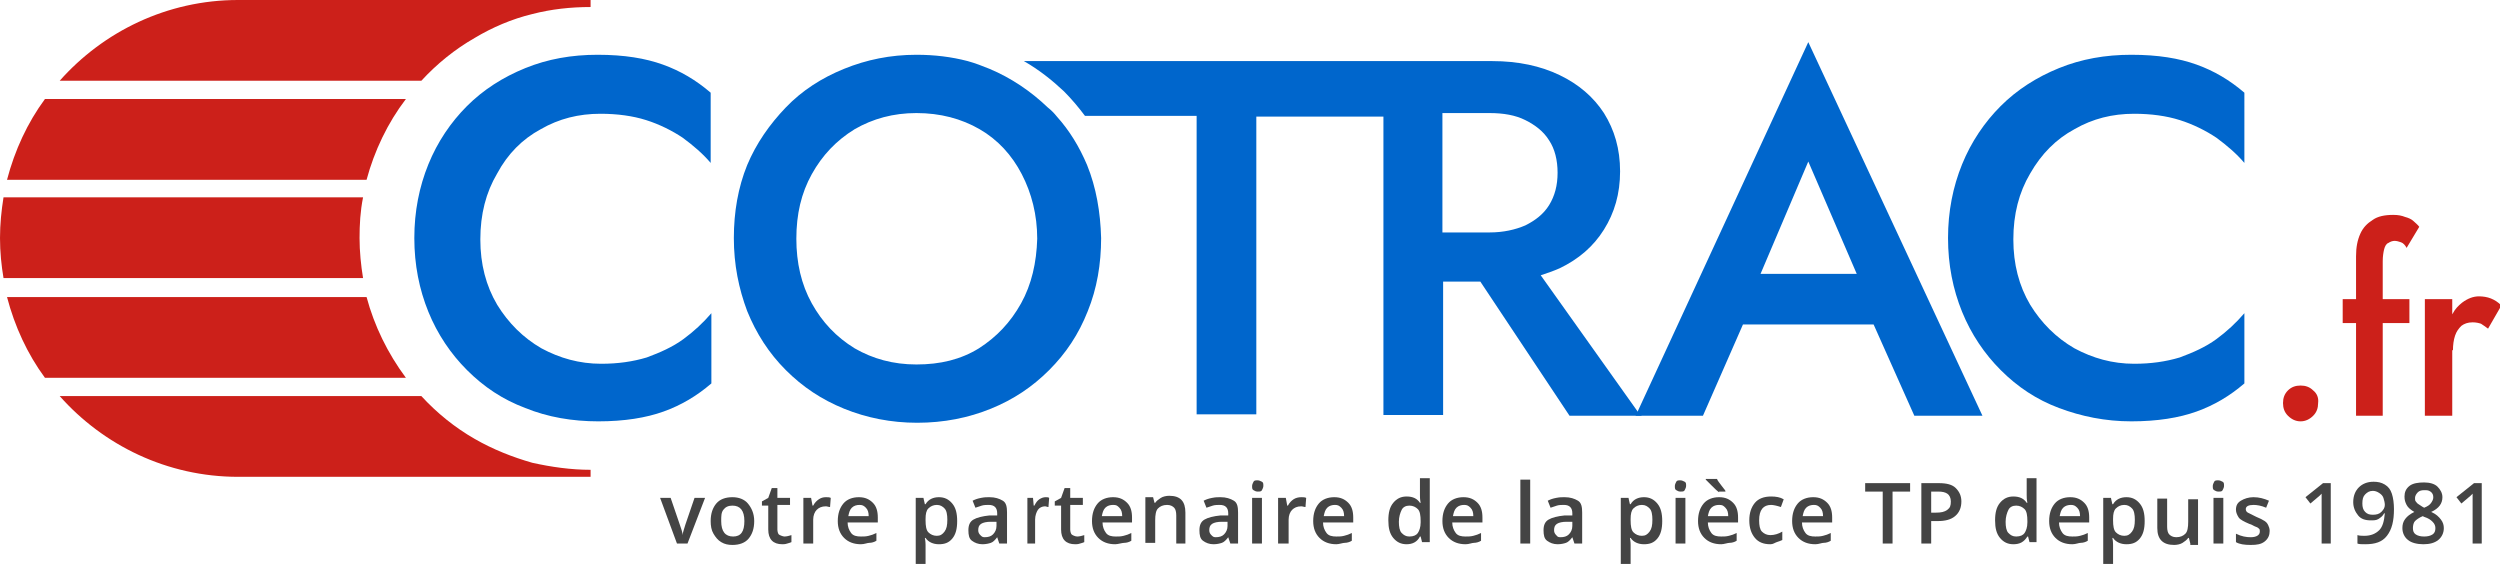 <?xml version="1.0" encoding="utf-8"?>
<!-- Generator: Adobe Illustrator 25.2.1, SVG Export Plug-In . SVG Version: 6.00 Build 0)  -->
<svg version="1.1" id="Calque_1" xmlns="http://www.w3.org/2000/svg" xmlns:xlink="http://www.w3.org/1999/xlink" x="0px" y="0px"
	 viewBox="0 0 356 80.3" style="enable-background:new 0 0 356 80.3;" xml:space="preserve">
<style type="text/css">
	.st0{fill:#CC201A;}
	.st1{fill:#0066CC;}
	.st2{fill:#444444;}
</style>
<path class="st0" d="M84.1,0v1c-2.8,0-5.6,0.3-8.3,1c-2.9,0.7-5.7,1.9-8.2,3.4C64.8,7,62.2,9.1,60,11.5H8.5C14.7,4.5,23.8,0,33.9,0
	H84.1z"/>
<path class="st0" d="M57.8,14.1c-2.6,3.4-4.5,7.4-5.6,11.5H1c1.1-4.2,2.9-8.1,5.4-11.5H57.8z"/>
<path class="st0" d="M51.2,33.9c0,1.9,0.2,3.9,0.5,5.7H0.5C0.2,37.8,0,35.9,0,33.9c0-2,0.2-3.9,0.5-5.8h51.2
	C51.3,30.1,51.2,32,51.2,33.9z"/>
<path class="st0" d="M57.8,53.8H6.4C3.9,50.4,2.1,46.5,1,42.3h51.2C53.3,46.4,55.2,50.3,57.8,53.8z"/>
<path class="st0" d="M84.1,66.9v1H33.9c-10.1,0-19.2-4.5-25.4-11.5H60c2.2,2.4,4.8,4.5,7.6,6.1c2.6,1.5,5.4,2.6,8.2,3.4
	C78.5,66.5,81.3,66.9,84.1,66.9z"/>
<path class="st1" d="M77,18.4c2.6-1.5,5.4-2.2,8.5-2.2c2.4,0,4.6,0.3,6.5,0.9c1.9,0.6,3.7,1.5,5.2,2.5c1.5,1.1,2.9,2.3,4,3.6V13.2
	c-2.1-1.8-4.3-3.1-6.8-4c-2.5-0.9-5.5-1.4-9.3-1.4c-3.7,0-7.1,0.6-10.3,1.9c-3.2,1.3-6,3.1-8.3,5.4c-2.3,2.3-4.2,5.1-5.5,8.3
	c-1.3,3.2-2,6.7-2,10.5c0,3.8,0.7,7.3,2,10.5c1.3,3.2,3.2,6,5.5,8.3c2.4,2.4,5.1,4.2,8.3,5.4C78,59.4,81.5,60,85.2,60
	c3.7,0,6.8-0.5,9.3-1.4c2.5-0.9,4.7-2.2,6.8-4V44.6c-1.2,1.4-2.5,2.6-4,3.7c-1.5,1.1-3.3,1.9-5.2,2.6c-2,0.6-4.1,0.9-6.5,0.9
	c-3.1,0-5.9-0.8-8.5-2.2c-2.6-1.5-4.7-3.6-6.3-6.2c-1.6-2.7-2.4-5.8-2.4-9.3c0-3.6,0.8-6.7,2.4-9.4C72.3,21.9,74.4,19.8,77,18.4z"/>
<path class="st1" d="M154.8,23.5c-1.1-2.6-2.5-4.9-4.3-6.9c-0.4-0.5-0.8-0.9-1.3-1.3c-2.4-2.3-5.2-4.2-8.3-5.5c-1-0.4-2-0.8-3.1-1.1
	c-2.3-0.6-4.7-0.9-7.3-0.9c-3.7,0-7.1,0.7-10.3,2c-3.2,1.3-6,3.1-8.3,5.5s-4.2,5.1-5.5,8.2c-1.3,3.2-1.9,6.7-1.9,10.4
	c0,3.8,0.7,7.2,1.9,10.4c1.3,3.2,3.1,6,5.5,8.4c2.4,2.4,5.1,4.2,8.3,5.5c3.2,1.3,6.7,2,10.4,2c3.8,0,7.3-0.7,10.5-2
	c3.2-1.3,5.9-3.1,8.3-5.5c2.4-2.4,4.2-5.1,5.5-8.4c1.3-3.2,1.9-6.7,1.9-10.4C156.7,30.2,156.1,26.7,154.8,23.5z M145.4,43.2
	c-1.5,2.7-3.5,4.8-6,6.4c-2.6,1.6-5.5,2.3-8.9,2.3c-3.3,0-6.2-0.8-8.8-2.3c-2.6-1.6-4.6-3.7-6.1-6.4c-1.5-2.7-2.2-5.8-2.2-9.2
	c0-3.5,0.7-6.5,2.2-9.2c1.5-2.7,3.5-4.8,6.1-6.4c2.6-1.5,5.5-2.3,8.8-2.3c3.4,0,6.4,0.8,9,2.3c2.6,1.5,4.6,3.7,6,6.4
	c1.4,2.7,2.2,5.8,2.2,9.2C147.6,37.4,146.9,40.5,145.4,43.2z"/>
<path class="st1" d="M233.2,58.6l-13.8-19.4c0.9-0.3,1.8-0.6,2.7-1c2.7-1.3,4.8-3.1,6.3-5.5c1.5-2.4,2.3-5.1,2.3-8.3
	c0-3.2-0.8-5.9-2.3-8.3c-1.5-2.3-3.6-4.1-6.3-5.4c-2.7-1.3-5.9-2-9.6-2h-66.7c2.1,1.2,4,2.7,5.7,4.3c1.1,1.1,2.1,2.3,3,3.5h15.9
	v42.5h8.5V16.6h18.1v42.5h8.5V40.1h5.3l12.7,19.1h10.3L233.2,58.6z M205.4,16.1h6.7c2,0,3.7,0.3,5.1,1c1.4,0.7,2.6,1.6,3.4,2.9
	c0.8,1.2,1.2,2.8,1.2,4.6c0,1.8-0.4,3.3-1.2,4.6c-0.8,1.3-2,2.2-3.4,2.9c-1.4,0.6-3.1,1-5.1,1h-6.7V16.1z"/>
<path class="st1" d="M269.4,39H246l-1.6,7.2H271L269.4,39z M257.5,6l-24.3,52.6l-0.3,0.6h9.6l5.7-13l1.3-2.8l0.1-1.9l1.1-2.5l6.8-16
	l6.9,16l1.2,2.7l0.1,2.1l1.1,2.4l5.8,13h9.7L257.5,6z"/>
<path class="st1" d="M295.4,18.4c2.6-1.5,5.4-2.2,8.5-2.2c2.4,0,4.6,0.3,6.5,0.9c1.9,0.6,3.7,1.5,5.2,2.5c1.5,1.1,2.9,2.3,4,3.6
	V13.2c-2.1-1.8-4.3-3.1-6.8-4c-2.5-0.9-5.5-1.4-9.3-1.4c-3.7,0-7.1,0.6-10.3,1.9c-3.2,1.3-6,3.1-8.3,5.4c-2.3,2.3-4.2,5.1-5.5,8.3
	c-1.3,3.2-2,6.7-2,10.5c0,3.8,0.7,7.3,2,10.5c1.3,3.2,3.2,6,5.5,8.3c2.4,2.4,5.1,4.2,8.3,5.4c3.2,1.2,6.6,1.9,10.3,1.9
	c3.7,0,6.8-0.5,9.3-1.4c2.5-0.9,4.7-2.2,6.8-4V44.6c-1.2,1.4-2.5,2.6-4,3.7c-1.5,1.1-3.3,1.9-5.2,2.6c-2,0.6-4.1,0.9-6.5,0.9
	c-3.1,0-5.9-0.8-8.5-2.2c-2.6-1.5-4.7-3.6-6.3-6.2c-1.6-2.7-2.4-5.8-2.4-9.3c0-3.6,0.8-6.7,2.4-9.4
	C290.7,21.9,292.8,19.8,295.4,18.4z"/>
<path class="st0" d="M329.4,55.6c-0.5-0.5-1.1-0.7-1.8-0.7c-0.7,0-1.3,0.2-1.8,0.7c-0.5,0.5-0.7,1.1-0.7,1.8c0,0.7,0.2,1.3,0.7,1.8
	c0.5,0.5,1.1,0.8,1.8,0.8c0.7,0,1.3-0.3,1.8-0.8s0.7-1.1,0.7-1.8C330.2,56.6,329.9,56,329.4,55.6z"/>
<path class="st0" d="M343.7,31.5c-0.3-0.3-0.8-0.5-1.2-0.6c-0.5-0.2-1-0.3-1.7-0.3c-1.2,0-2.2,0.2-2.9,0.7c-0.8,0.5-1.4,1.1-1.8,2
	c-0.4,0.9-0.6,1.9-0.6,3.2v22.7h3.8V37.2c0-0.7,0.1-1.3,0.2-1.7s0.3-0.8,0.6-0.9c0.3-0.2,0.6-0.3,0.9-0.3c0.3,0,0.6,0.1,0.9,0.2
	c0.3,0.1,0.6,0.4,0.8,0.8l1.8-3C344.3,32,344,31.8,343.7,31.5z M333.6,42.6V46h9.5v-3.4H333.6z"/>
<path class="st0" d="M354.7,42.5c-0.5-0.2-1.1-0.3-1.7-0.3c-0.8,0-1.6,0.3-2.4,0.9c-0.5,0.4-1,0.9-1.3,1.5c-0.2,0.3-0.4,0.6-0.6,1
	c-0.5,1-0.7,2.2-0.7,3.5l1.3,0.8c0-0.8,0.1-1.5,0.3-2.1c0.2-0.6,0.5-1,0.9-1.4c0.4-0.3,0.9-0.5,1.6-0.5c0.5,0,0.9,0.1,1.2,0.2
	c0.3,0.2,0.6,0.4,1,0.7l1.9-3.3C355.7,43,355.2,42.7,354.7,42.5z M345.3,42.6v16.6h3.9V42.6H345.3z"/>
<path class="st2" d="M96.4,77.4L94,70.9h1.5l1.3,3.8c0.2,0.6,0.4,1.1,0.4,1.5h0c0-0.3,0.2-0.8,0.4-1.5l1.3-3.8h1.5l-2.5,6.5H96.4z"
	/>
<path class="st2" d="M107.4,74.2c0,1.1-0.3,1.9-0.8,2.5s-1.3,0.9-2.3,0.9c-0.6,0-1.1-0.1-1.6-0.4s-0.8-0.7-1.1-1.2s-0.4-1.1-0.4-1.8
	c0-1.1,0.3-1.9,0.8-2.5s1.3-0.9,2.3-0.9c0.9,0,1.7,0.3,2.2,0.9S107.4,73.1,107.4,74.2z M102.7,74.2c0,1.5,0.6,2.2,1.7,2.2
	c1.1,0,1.6-0.7,1.6-2.2c0-1.5-0.6-2.2-1.7-2.2c-0.6,0-1,0.2-1.3,0.6S102.7,73.5,102.7,74.2z"/>
<path class="st2" d="M111.7,76.4c0.3,0,0.7-0.1,1-0.2v1c-0.2,0.1-0.3,0.1-0.6,0.2s-0.5,0.1-0.7,0.1c-1.3,0-2-0.7-2-2.1V72h-0.9v-0.6
	l0.9-0.5l0.5-1.4h0.8v1.4h1.8v1h-1.8v3.5c0,0.3,0.1,0.6,0.2,0.7S111.5,76.4,111.7,76.4z"/>
<path class="st2" d="M117.6,70.8c0.3,0,0.5,0,0.7,0.1l-0.1,1.3c-0.2,0-0.4-0.1-0.6-0.1c-0.6,0-1,0.2-1.3,0.5s-0.5,0.8-0.5,1.4v3.4
	h-1.4v-6.5h1.1l0.2,1.1h0.1c0.2-0.4,0.5-0.7,0.8-0.9S117.2,70.8,117.6,70.8z"/>
<path class="st2" d="M122.6,77.5c-1,0-1.8-0.3-2.4-0.9s-0.9-1.4-0.9-2.4c0-1.1,0.3-1.9,0.8-2.5s1.3-0.9,2.2-0.9c0.9,0,1.5,0.3,2,0.8
	s0.7,1.2,0.7,2.1v0.7h-4.3c0,0.6,0.2,1.1,0.5,1.5s0.8,0.5,1.4,0.5c0.4,0,0.7,0,1.1-0.1s0.7-0.2,1.1-0.4v1.1c-0.3,0.2-0.7,0.3-1,0.3
	S123.1,77.5,122.6,77.5z M122.4,71.9c-0.4,0-0.8,0.1-1.1,0.4s-0.4,0.7-0.5,1.2h2.9c0-0.5-0.1-0.9-0.4-1.2S122.8,71.9,122.4,71.9z"/>
<path class="st2" d="M133.7,77.5c-0.8,0-1.5-0.3-1.9-0.9h-0.1c0.1,0.5,0.1,0.9,0.1,1v2.7h-1.4v-9.4h1.1c0,0.1,0.1,0.4,0.2,0.9h0.1
	c0.4-0.7,1.1-1,1.9-1c0.8,0,1.4,0.3,1.9,0.9s0.7,1.4,0.7,2.5s-0.2,1.9-0.7,2.5S134.5,77.5,133.7,77.5z M133.4,71.9
	c-0.5,0-0.9,0.2-1.2,0.5s-0.4,0.8-0.4,1.5v0.2c0,0.8,0.1,1.4,0.4,1.7s0.7,0.5,1.2,0.5c0.5,0,0.8-0.2,1.1-0.6s0.4-0.9,0.4-1.7
	c0-0.7-0.1-1.3-0.4-1.6S133.9,71.9,133.4,71.9z"/>
<path class="st2" d="M142.3,77.4l-0.3-0.9h0c-0.3,0.4-0.6,0.7-0.9,0.8s-0.7,0.2-1.2,0.2c-0.6,0-1.1-0.2-1.5-0.5s-0.5-0.8-0.5-1.5
	c0-0.7,0.2-1.2,0.7-1.5s1.3-0.5,2.3-0.6l1.1,0v-0.3c0-0.4-0.1-0.7-0.3-0.9s-0.5-0.3-0.9-0.3c-0.3,0-0.7,0-1,0.1s-0.6,0.2-0.9,0.3
	l-0.4-1c0.4-0.2,0.7-0.3,1.2-0.4s0.8-0.1,1.2-0.1c0.8,0,1.4,0.2,1.9,0.5s0.6,0.9,0.6,1.7v4.4H142.3z M140.2,76.5
	c0.5,0,0.9-0.1,1.2-0.4s0.5-0.7,0.5-1.2v-0.6l-0.8,0c-0.6,0-1.1,0.1-1.4,0.3s-0.4,0.5-0.4,0.9c0,0.3,0.1,0.5,0.3,0.7
	S139.9,76.5,140.2,76.5z"/>
<path class="st2" d="M148.9,70.8c0.2,0,0.4,0,0.5,0.1l-0.1,1.3c-0.2,0-0.3-0.1-0.5-0.1c-0.4,0-0.8,0.2-1,0.5s-0.4,0.8-0.4,1.4v3.4
	h-1.1v-6.5h0.8l0.1,1.1h0.1c0.2-0.4,0.4-0.7,0.7-0.9S148.6,70.8,148.9,70.8z"/>
<path class="st2" d="M153.4,76.4c0.3,0,0.7-0.1,1-0.2v1c-0.2,0.1-0.3,0.1-0.6,0.2s-0.5,0.1-0.7,0.1c-1.3,0-2-0.7-2-2.1V72h-0.9v-0.6
	l0.9-0.5l0.5-1.4h0.8v1.4h1.8v1h-1.8v3.5c0,0.3,0.1,0.6,0.2,0.7S153.1,76.4,153.4,76.4z"/>
<path class="st2" d="M158.8,77.5c-1,0-1.8-0.3-2.4-0.9s-0.9-1.4-0.9-2.4c0-1.1,0.3-1.9,0.8-2.5s1.3-0.9,2.2-0.9c0.9,0,1.5,0.3,2,0.8
	s0.7,1.2,0.7,2.1v0.7H157c0,0.6,0.2,1.1,0.5,1.5s0.8,0.5,1.4,0.5c0.4,0,0.7,0,1.1-0.1s0.7-0.2,1.1-0.4v1.1c-0.3,0.2-0.7,0.3-1,0.3
	S159.2,77.5,158.8,77.5z M158.5,71.9c-0.4,0-0.8,0.1-1.1,0.4s-0.4,0.7-0.5,1.2h2.9c0-0.5-0.1-0.9-0.4-1.2S159,71.9,158.5,71.9z"/>
<path class="st2" d="M168.9,77.4h-1.4v-4c0-0.5-0.1-0.9-0.3-1.1s-0.5-0.4-1-0.4c-0.6,0-1,0.2-1.3,0.5s-0.4,0.9-0.4,1.7v3.2h-1.4
	v-6.5h1.1l0.2,0.8h0.1c0.2-0.3,0.5-0.5,0.8-0.7s0.8-0.3,1.2-0.3c1.6,0,2.3,0.8,2.3,2.4V77.4z"/>
<path class="st2" d="M175.2,77.4l-0.3-0.9h0c-0.3,0.4-0.6,0.7-0.9,0.8s-0.7,0.2-1.2,0.2c-0.6,0-1.1-0.2-1.5-0.5s-0.5-0.8-0.5-1.5
	c0-0.7,0.2-1.2,0.7-1.5s1.3-0.5,2.3-0.6l1.1,0v-0.3c0-0.4-0.1-0.7-0.3-0.9s-0.5-0.3-0.9-0.3c-0.3,0-0.7,0-1,0.1s-0.6,0.2-0.9,0.3
	l-0.4-1c0.4-0.2,0.7-0.3,1.2-0.4s0.8-0.1,1.2-0.1c0.8,0,1.4,0.2,1.9,0.5s0.6,0.9,0.6,1.7v4.4H175.2z M173.1,76.5
	c0.5,0,0.9-0.1,1.2-0.4s0.5-0.7,0.5-1.2v-0.6l-0.8,0c-0.6,0-1.1,0.1-1.4,0.3s-0.4,0.5-0.4,0.9c0,0.3,0.1,0.5,0.3,0.7
	S172.8,76.5,173.1,76.5z"/>
<path class="st2" d="M178.3,69.2c0-0.2,0.1-0.4,0.2-0.6s0.3-0.2,0.6-0.2c0.2,0,0.4,0.1,0.6,0.2s0.2,0.3,0.2,0.6
	c0,0.2-0.1,0.4-0.2,0.6s-0.3,0.2-0.6,0.2c-0.3,0-0.4-0.1-0.6-0.2S178.3,69.5,178.3,69.2z M179.7,77.4h-1.4v-6.5h1.4V77.4z"/>
<path class="st2" d="M185.3,70.8c0.3,0,0.5,0,0.7,0.1l-0.1,1.3c-0.2,0-0.4-0.1-0.6-0.1c-0.6,0-1,0.2-1.3,0.5s-0.5,0.8-0.5,1.4v3.4
	H182v-6.5h1.1l0.2,1.1h0.1c0.2-0.4,0.5-0.7,0.8-0.9S184.9,70.8,185.3,70.8z"/>
<path class="st2" d="M190.3,77.5c-1,0-1.8-0.3-2.4-0.9s-0.9-1.4-0.9-2.4c0-1.1,0.3-1.9,0.8-2.5s1.3-0.9,2.2-0.9c0.9,0,1.5,0.3,2,0.8
	s0.7,1.2,0.7,2.1v0.7h-4.3c0,0.6,0.2,1.1,0.5,1.5s0.8,0.5,1.4,0.5c0.4,0,0.7,0,1.1-0.1s0.7-0.2,1.1-0.4v1.1c-0.3,0.2-0.7,0.3-1,0.3
	S190.7,77.5,190.3,77.5z M190.1,71.9c-0.4,0-0.8,0.1-1.1,0.4s-0.4,0.7-0.5,1.2h2.9c0-0.5-0.1-0.9-0.4-1.2S190.5,71.9,190.1,71.9z"/>
<path class="st2" d="M200.3,77.5c-0.8,0-1.4-0.3-1.9-0.9s-0.7-1.4-0.7-2.5c0-1.1,0.2-1.9,0.7-2.5s1.1-0.9,1.9-0.9
	c0.9,0,1.5,0.3,1.9,0.9h0.1c-0.1-0.5-0.1-0.8-0.1-1.1v-2.4h1.4v9.1h-1.1l-0.2-0.8h-0.1C201.8,77.2,201.1,77.5,200.3,77.5z
	 M200.7,76.4c0.6,0,1-0.2,1.2-0.5s0.4-0.8,0.4-1.5v-0.2c0-0.8-0.1-1.4-0.4-1.7s-0.7-0.5-1.2-0.5c-0.5,0-0.9,0.2-1.1,0.6
	s-0.4,1-0.4,1.7c0,0.7,0.1,1.3,0.4,1.6S200.2,76.4,200.7,76.4z"/>
<path class="st2" d="M208.7,77.5c-1,0-1.8-0.3-2.4-0.9s-0.9-1.4-0.9-2.4c0-1.1,0.3-1.9,0.8-2.5s1.3-0.9,2.2-0.9c0.9,0,1.5,0.3,2,0.8
	s0.7,1.2,0.7,2.1v0.7h-4.3c0,0.6,0.2,1.1,0.5,1.5s0.8,0.5,1.4,0.5c0.4,0,0.7,0,1.1-0.1s0.7-0.2,1.1-0.4v1.1c-0.3,0.2-0.7,0.3-1,0.3
	S209.2,77.5,208.7,77.5z M208.5,71.9c-0.4,0-0.8,0.1-1.1,0.4s-0.4,0.7-0.5,1.2h2.9c0-0.5-0.1-0.9-0.4-1.2S208.9,71.9,208.5,71.9z"/>
<path class="st2" d="M217.9,77.4h-1.4v-9.1h1.4V77.4z"/>
<path class="st2" d="M224.2,77.4l-0.3-0.9h0c-0.3,0.4-0.6,0.7-0.9,0.8s-0.7,0.2-1.2,0.2c-0.6,0-1.1-0.2-1.5-0.5s-0.5-0.8-0.5-1.5
	c0-0.7,0.2-1.2,0.7-1.5s1.3-0.5,2.3-0.6l1.1,0v-0.3c0-0.4-0.1-0.7-0.3-0.9s-0.5-0.3-0.9-0.3c-0.3,0-0.7,0-1,0.1s-0.6,0.2-0.9,0.3
	l-0.4-1c0.4-0.2,0.7-0.3,1.2-0.4s0.8-0.1,1.2-0.1c0.8,0,1.4,0.2,1.9,0.5s0.6,0.9,0.6,1.7v4.4H224.2z M222.2,76.5
	c0.5,0,0.9-0.1,1.2-0.4s0.5-0.7,0.5-1.2v-0.6l-0.8,0c-0.6,0-1.1,0.1-1.4,0.3s-0.4,0.5-0.4,0.9c0,0.3,0.1,0.5,0.3,0.7
	S221.8,76.5,222.2,76.5z"/>
<path class="st2" d="M234.1,77.5c-0.8,0-1.5-0.3-1.9-0.9h-0.1c0.1,0.5,0.1,0.9,0.1,1v2.7h-1.4v-9.4h1.1c0,0.1,0.1,0.4,0.2,0.9h0.1
	c0.4-0.7,1.1-1,1.9-1c0.8,0,1.4,0.3,1.9,0.9s0.7,1.4,0.7,2.5s-0.2,1.9-0.7,2.5S234.9,77.5,234.1,77.5z M233.8,71.9
	c-0.5,0-0.9,0.2-1.2,0.5s-0.4,0.8-0.4,1.5v0.2c0,0.8,0.1,1.4,0.4,1.7s0.7,0.5,1.2,0.5c0.5,0,0.8-0.2,1.1-0.6s0.4-0.9,0.4-1.7
	c0-0.7-0.1-1.3-0.4-1.6S234.3,71.9,233.8,71.9z"/>
<path class="st2" d="M238.5,69.2c0-0.2,0.1-0.4,0.2-0.6s0.3-0.2,0.6-0.2c0.2,0,0.4,0.1,0.6,0.2s0.2,0.3,0.2,0.6
	c0,0.2-0.1,0.4-0.2,0.6s-0.3,0.2-0.6,0.2c-0.3,0-0.4-0.1-0.6-0.2S238.5,69.5,238.5,69.2z M240,77.4h-1.4v-6.5h1.4V77.4z"/>
<path class="st2" d="M245.1,77.5c-1,0-1.8-0.3-2.4-0.9s-0.9-1.4-0.9-2.4c0-1.1,0.3-1.9,0.8-2.5s1.3-0.9,2.2-0.9c0.9,0,1.5,0.3,2,0.8
	s0.7,1.2,0.7,2.1v0.7h-4.3c0,0.6,0.2,1.1,0.5,1.5s0.8,0.5,1.4,0.5c0.4,0,0.7,0,1.1-0.1s0.7-0.2,1.1-0.4v1.1c-0.3,0.2-0.7,0.3-1,0.3
	S245.5,77.5,245.1,77.5z M244.8,70.1c-0.3-0.2-0.6-0.5-1-0.9s-0.7-0.7-0.9-0.9v-0.1h1.6c0.1,0.3,0.4,0.6,0.6,0.9s0.5,0.6,0.6,0.8
	v0.1H244.8z M244.8,71.9c-0.4,0-0.8,0.1-1.1,0.4s-0.4,0.7-0.5,1.2h2.9c0-0.5-0.1-0.9-0.4-1.2S245.3,71.9,244.8,71.9z"/>
<path class="st2" d="M252.1,77.5c-1,0-1.7-0.3-2.2-0.9s-0.8-1.4-0.8-2.5c0-1.1,0.3-1.9,0.8-2.5s1.3-0.9,2.3-0.9
	c0.7,0,1.3,0.1,1.8,0.4l-0.4,1.1c-0.6-0.2-1.1-0.3-1.4-0.3c-1.1,0-1.7,0.7-1.7,2.2c0,0.7,0.1,1.3,0.4,1.6s0.7,0.5,1.2,0.5
	c0.6,0,1.2-0.2,1.7-0.5v1.2c-0.2,0.1-0.5,0.2-0.8,0.3S252.5,77.5,252.1,77.5z"/>
<path class="st2" d="M258.5,77.5c-1,0-1.8-0.3-2.4-0.9s-0.9-1.4-0.9-2.4c0-1.1,0.3-1.9,0.8-2.5s1.3-0.9,2.2-0.9c0.9,0,1.5,0.3,2,0.8
	s0.7,1.2,0.7,2.1v0.7h-4.3c0,0.6,0.2,1.1,0.5,1.5s0.8,0.5,1.4,0.5c0.4,0,0.7,0,1.1-0.1s0.7-0.2,1.1-0.4v1.1c-0.3,0.2-0.7,0.3-1,0.3
	S259,77.5,258.5,77.5z M258.3,71.9c-0.4,0-0.8,0.1-1.1,0.4s-0.4,0.7-0.5,1.2h2.9c0-0.5-0.1-0.9-0.4-1.2S258.7,71.9,258.3,71.9z"/>
<path class="st2" d="M269.5,77.4h-1.4v-7.4h-2.5v-1.2h6.4v1.2h-2.5V77.4z"/>
<path class="st2" d="M279.3,71.4c0,0.9-0.3,1.6-0.9,2.1s-1.4,0.7-2.5,0.7H275v3.2h-1.4v-8.6h2.5c1.1,0,1.9,0.2,2.4,0.7
	S279.3,70.6,279.3,71.4z M275,73h0.7c0.7,0,1.2-0.1,1.6-0.4s0.5-0.6,0.5-1.2c0-0.5-0.2-0.9-0.5-1.1S276.6,70,276,70h-1V73z"/>
<path class="st2" d="M286.7,77.5c-0.8,0-1.4-0.3-1.9-0.9s-0.7-1.4-0.7-2.5c0-1.1,0.2-1.9,0.7-2.5s1.1-0.9,1.9-0.9
	c0.9,0,1.5,0.3,1.9,0.9h0.1c-0.1-0.5-0.1-0.8-0.1-1.1v-2.4h1.4v9.1H289l-0.2-0.8h-0.1C288.2,77.2,287.6,77.5,286.7,77.5z
	 M287.1,76.4c0.6,0,1-0.2,1.2-0.5s0.4-0.8,0.4-1.5v-0.2c0-0.8-0.1-1.4-0.4-1.7s-0.7-0.5-1.2-0.5c-0.5,0-0.9,0.2-1.1,0.6
	s-0.4,1-0.4,1.7c0,0.7,0.1,1.3,0.4,1.6S286.6,76.4,287.1,76.4z"/>
<path class="st2" d="M295.1,77.5c-1,0-1.8-0.3-2.4-0.9s-0.9-1.4-0.9-2.4c0-1.1,0.3-1.9,0.8-2.5s1.3-0.9,2.2-0.9c0.9,0,1.5,0.3,2,0.8
	s0.7,1.2,0.7,2.1v0.7h-4.3c0,0.6,0.2,1.1,0.5,1.5s0.8,0.5,1.4,0.5c0.4,0,0.7,0,1.1-0.1s0.7-0.2,1.1-0.4v1.1c-0.3,0.2-0.7,0.3-1,0.3
	S295.6,77.5,295.1,77.5z M294.9,71.9c-0.4,0-0.8,0.1-1.1,0.4s-0.4,0.7-0.5,1.2h2.9c0-0.5-0.1-0.9-0.4-1.2S295.3,71.9,294.9,71.9z"/>
<path class="st2" d="M302.8,77.5c-0.8,0-1.5-0.3-1.9-0.9h-0.1c0.1,0.5,0.1,0.9,0.1,1v2.7h-1.4v-9.4h1.1c0,0.1,0.1,0.4,0.2,0.9h0.1
	c0.4-0.7,1.1-1,1.9-1c0.8,0,1.4,0.3,1.9,0.9s0.7,1.4,0.7,2.5s-0.2,1.9-0.7,2.5S303.6,77.5,302.8,77.5z M302.5,71.9
	c-0.5,0-0.9,0.2-1.2,0.5s-0.4,0.8-0.4,1.5v0.2c0,0.8,0.1,1.4,0.4,1.7s0.7,0.5,1.2,0.5c0.5,0,0.8-0.2,1.1-0.6s0.4-0.9,0.4-1.7
	c0-0.7-0.1-1.3-0.4-1.6S303,71.9,302.5,71.9z"/>
<path class="st2" d="M311.9,77.4l-0.2-0.8h-0.1c-0.2,0.3-0.5,0.5-0.8,0.7s-0.8,0.3-1.2,0.3c-0.8,0-1.4-0.2-1.8-0.6s-0.6-1-0.6-1.8
	v-4.2h1.4v4c0,0.5,0.1,0.9,0.3,1.1s0.5,0.4,1,0.4c0.6,0,1-0.2,1.3-0.5s0.4-0.9,0.4-1.7v-3.2h1.4v6.5H311.9z"/>
<path class="st2" d="M315.1,69.2c0-0.2,0.1-0.4,0.2-0.6s0.3-0.2,0.6-0.2c0.2,0,0.4,0.1,0.6,0.2s0.2,0.3,0.2,0.6
	c0,0.2-0.1,0.4-0.2,0.6s-0.3,0.2-0.6,0.2c-0.3,0-0.4-0.1-0.6-0.2S315.1,69.5,315.1,69.2z M316.6,77.4h-1.4v-6.5h1.4V77.4z"/>
<path class="st2" d="M323.2,75.6c0,0.6-0.2,1.1-0.7,1.5s-1.1,0.5-2,0.5c-0.9,0-1.6-0.1-2.1-0.4V76c0.8,0.4,1.5,0.5,2.1,0.5
	c0.8,0,1.3-0.3,1.3-0.8c0-0.2,0-0.3-0.1-0.4s-0.2-0.2-0.5-0.3s-0.5-0.3-0.9-0.4c-0.7-0.3-1.3-0.6-1.5-0.9s-0.4-0.7-0.4-1.1
	c0-0.6,0.2-1,0.7-1.3s1.1-0.5,1.8-0.5c0.8,0,1.5,0.2,2.2,0.5l-0.4,1c-0.7-0.3-1.3-0.4-1.8-0.4c-0.7,0-1.1,0.2-1.1,0.6
	c0,0.2,0.1,0.4,0.3,0.5s0.6,0.3,1.2,0.6c0.5,0.2,0.9,0.4,1.2,0.6s0.4,0.4,0.5,0.6S323.2,75.3,323.2,75.6z"/>
<path class="st2" d="M332,77.4h-1.4v-5.5c0-0.7,0-1.2,0-1.6c-0.1,0.1-0.2,0.2-0.3,0.3s-0.6,0.5-1.3,1.1l-0.7-0.9l2.5-2h1.1V77.4z"/>
<path class="st2" d="M340.9,72.5c0,1.7-0.3,2.9-1,3.8s-1.7,1.2-3.1,1.2c-0.5,0-0.9,0-1.1-0.1v-1.2c0.3,0.1,0.7,0.1,1,0.1
	c0.9,0,1.6-0.3,2.1-0.8s0.7-1.3,0.8-2.4h-0.1c-0.2,0.4-0.5,0.6-0.8,0.8s-0.7,0.2-1.1,0.2c-0.8,0-1.4-0.2-1.8-0.7s-0.7-1.1-0.7-1.9
	c0-0.9,0.3-1.6,0.8-2.1s1.2-0.8,2.1-0.8c0.6,0,1.1,0.1,1.6,0.4s0.8,0.7,1,1.3S340.9,71.7,340.9,72.5z M337.9,69.9
	c-0.5,0-0.8,0.2-1.1,0.5s-0.4,0.7-0.4,1.3c0,0.5,0.1,0.9,0.4,1.2s0.6,0.4,1.1,0.4c0.5,0,0.9-0.1,1.2-0.4s0.5-0.6,0.5-1
	c0-0.3-0.1-0.7-0.2-1s-0.3-0.5-0.6-0.7S338.2,69.9,337.9,69.9z"/>
<path class="st2" d="M345.2,68.7c0.8,0,1.5,0.2,1.9,0.6s0.7,0.9,0.7,1.5c0,0.9-0.5,1.6-1.6,2.1c0.7,0.3,1.1,0.7,1.4,1.1
	s0.4,0.8,0.4,1.2c0,0.7-0.3,1.3-0.8,1.7s-1.2,0.6-2.1,0.6c-0.9,0-1.7-0.2-2.2-0.6s-0.8-1-0.8-1.7c0-0.5,0.1-0.9,0.4-1.3
	s0.7-0.7,1.3-1c-0.5-0.3-0.9-0.6-1.1-1s-0.3-0.7-0.3-1.2c0-0.6,0.2-1.1,0.7-1.5S344.4,68.7,345.2,68.7z M343.6,75.2
	c0,0.4,0.1,0.7,0.4,0.9s0.7,0.3,1.2,0.3c0.5,0,0.9-0.1,1.2-0.3s0.4-0.5,0.4-0.9c0-0.3-0.1-0.6-0.4-0.9s-0.6-0.5-1.2-0.7l-0.2-0.1
	c-0.5,0.2-0.9,0.5-1.1,0.7S343.6,74.8,343.6,75.2z M345.2,69.8c-0.4,0-0.7,0.1-0.9,0.3s-0.4,0.5-0.4,0.8c0,0.2,0,0.4,0.1,0.5
	s0.2,0.3,0.4,0.4s0.4,0.3,0.8,0.5c0.5-0.2,0.8-0.4,1-0.7s0.3-0.5,0.3-0.8c0-0.3-0.1-0.6-0.4-0.8S345.6,69.8,345.2,69.8z"/>
<path class="st2" d="M353.5,77.4h-1.4v-5.5c0-0.7,0-1.2,0-1.6c-0.1,0.1-0.2,0.2-0.3,0.3s-0.6,0.5-1.3,1.1l-0.7-0.9l2.5-2h1.1V77.4z"
	/>
</svg>
